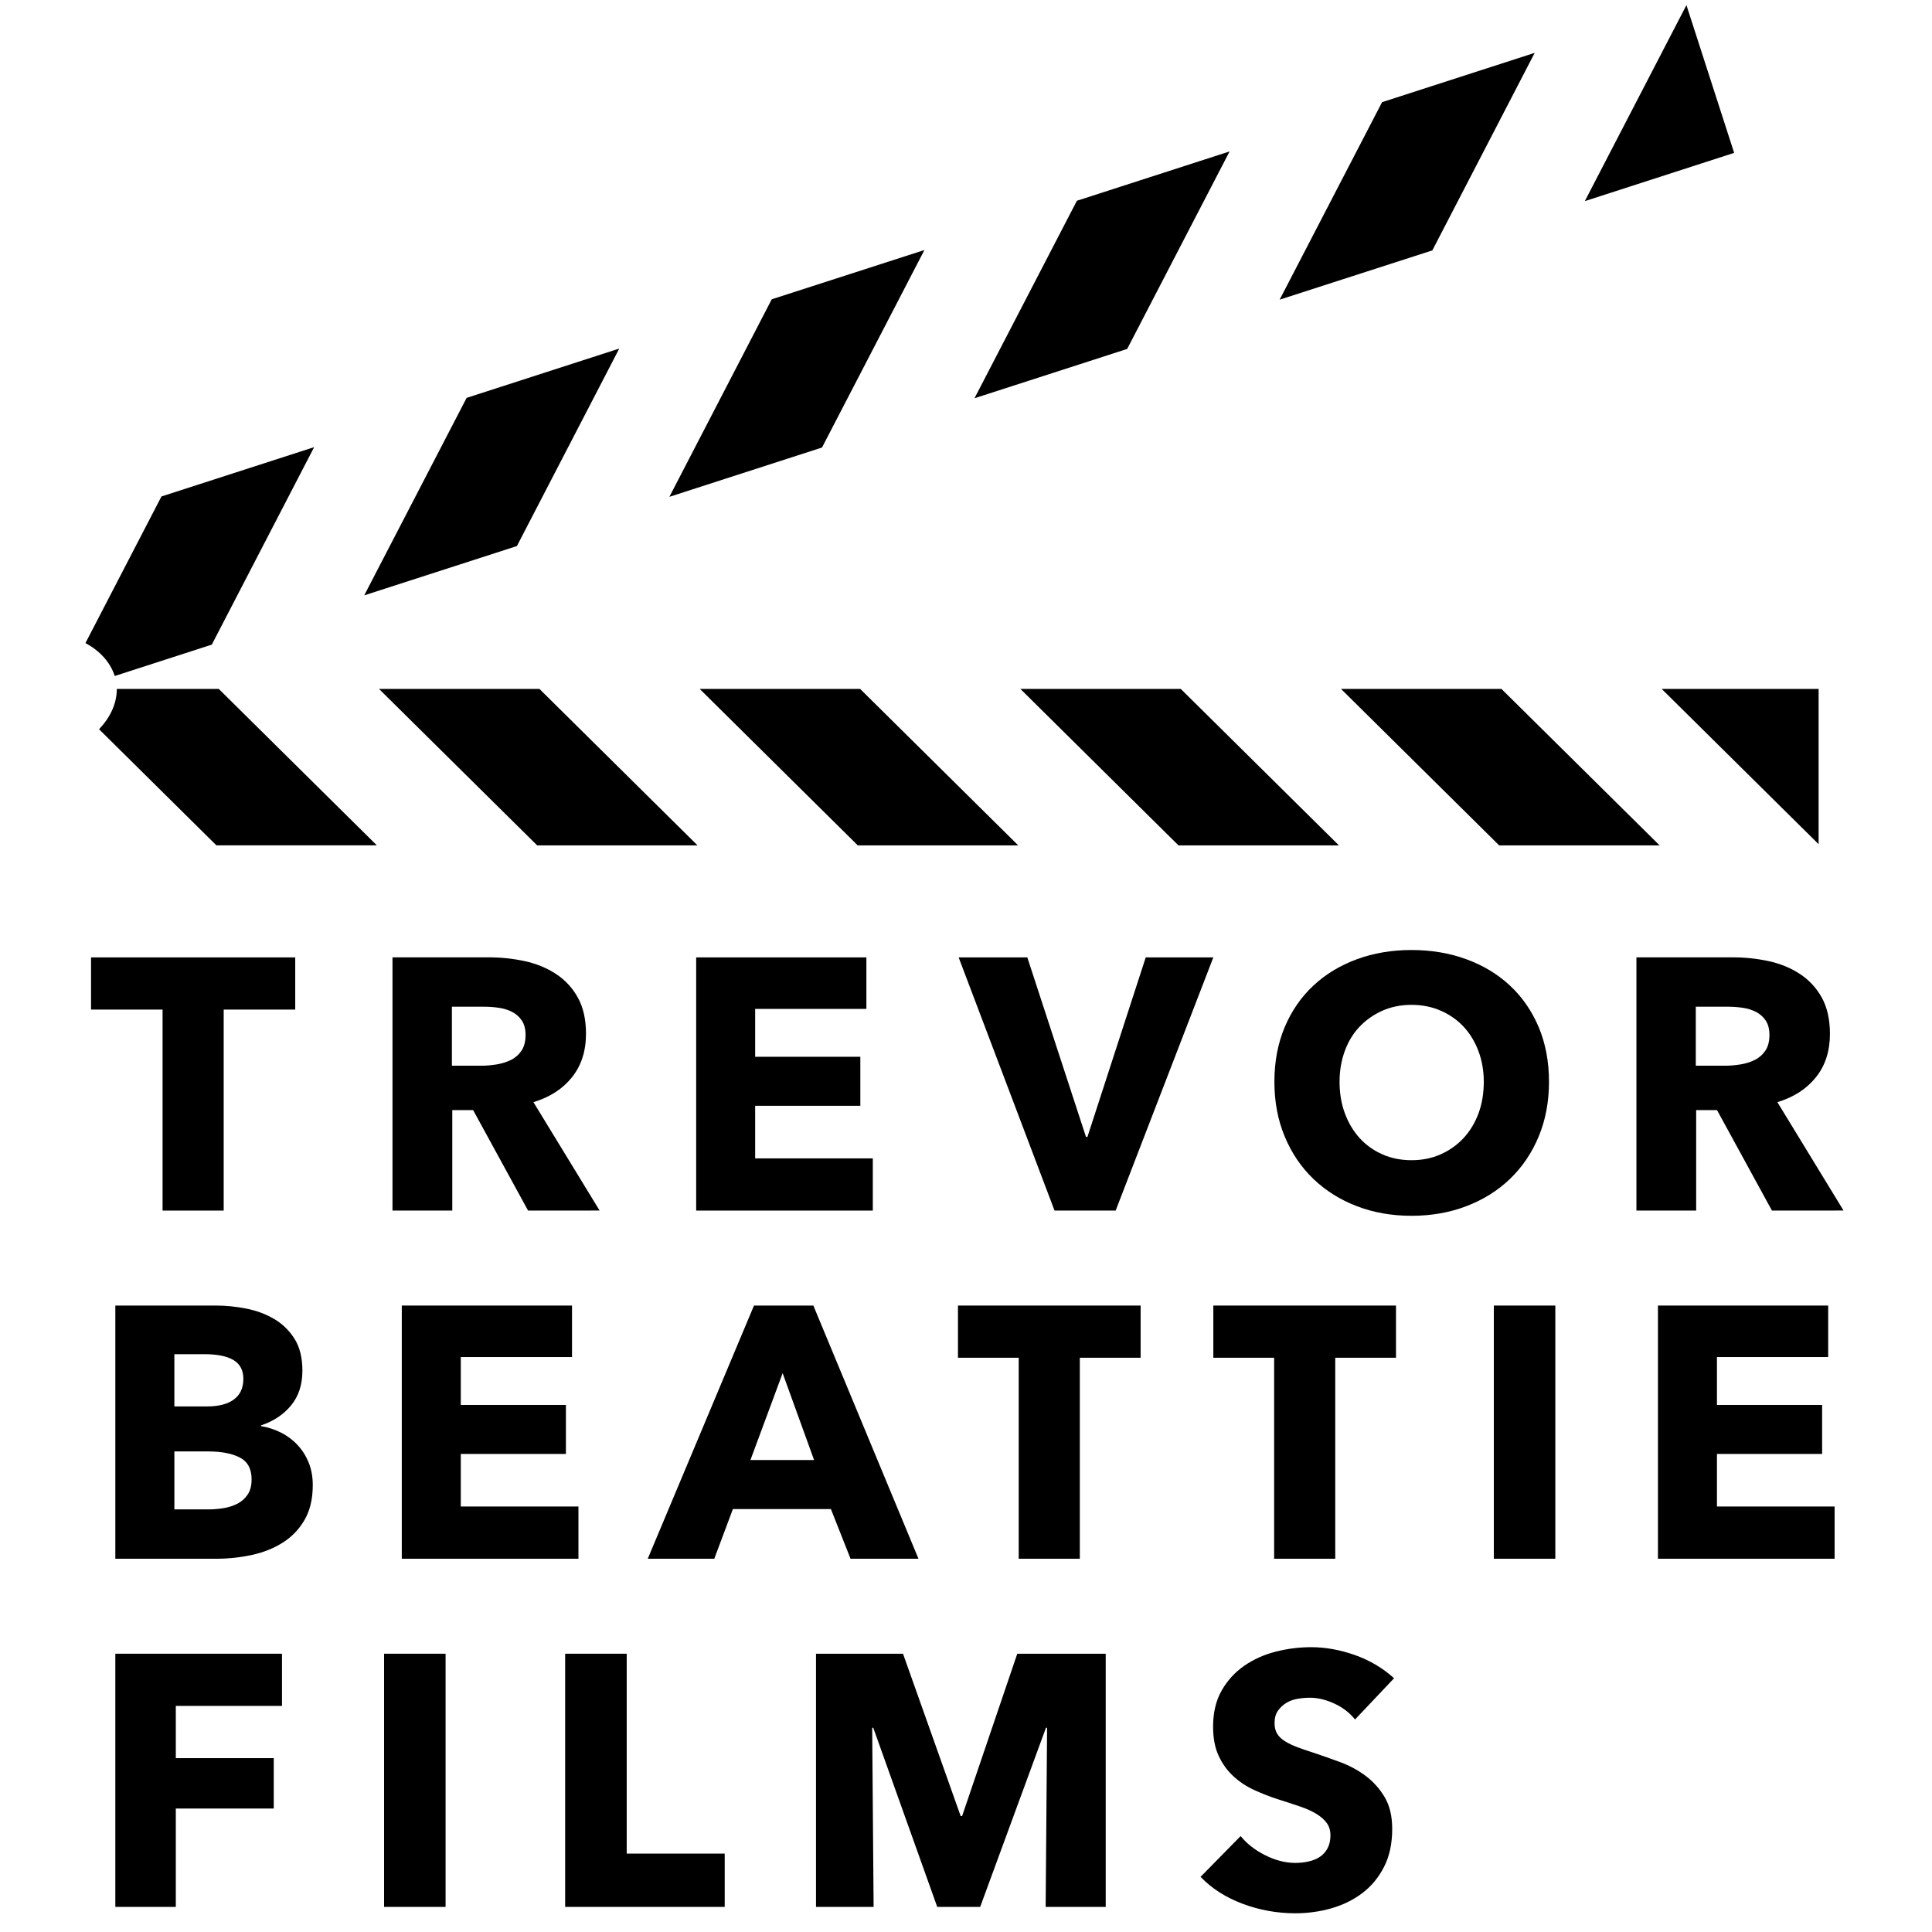 <?xml version="1.0" encoding="utf-8"?>
<!-- Generator: Adobe Illustrator 16.0.0, SVG Export Plug-In . SVG Version: 6.00 Build 0)  -->
<!DOCTYPE svg PUBLIC "-//W3C//DTD SVG 1.1//EN" "http://www.w3.org/Graphics/SVG/1.1/DTD/svg11.dtd">
<svg version="1.1" id="Layer_1" xmlns="http://www.w3.org/2000/svg" xmlns:xlink="http://www.w3.org/1999/xlink" x="0px" y="0px"
	 width="512px" height="512px" viewBox="0 0 512 512" enable-background="new 0 0 512 512" xml:space="preserve">
<polygon points="59.281,267.55 59.281,320.817 43.084,320.817 43.084,267.55 24.127,267.55 24.127,253.72 78.239,253.72
	78.239,267.55 "/>
<path d="M139.942,320.817l-14.563-26.633h-5.521v26.633h-15.845v-67.11h25.591c3.225,0,6.366,0.338,9.437,0.999
	c3.056,0.662,5.817,1.789,8.239,3.367c2.437,1.577,4.38,3.662,5.831,6.254s2.183,5.815,2.183,9.659c0,4.549-1.24,8.381-3.689,11.468
	c-2.465,3.097-5.874,5.309-10.24,6.631l17.535,28.719L139.942,320.817L139.942,320.817z M139.28,274.283
	c0-1.577-0.338-2.859-1-3.844c-0.662-0.984-1.521-1.731-2.578-2.281c-1.042-0.535-2.226-0.901-3.521-1.086
	c-1.295-0.183-2.549-0.28-3.76-0.28h-8.662v15.634h7.718c1.338,0,2.704-0.113,4.099-0.338s2.662-0.618,3.816-1.184
	c1.141-0.562,2.084-1.393,2.817-2.464C138.914,277.382,139.28,275.988,139.28,274.283"/>
<polygon points="184.492,320.817 184.492,253.72 229.603,253.72 229.603,267.369 200.125,267.369 200.125,280.058 227.997,280.058
	227.997,293.044 200.125,293.044 200.125,306.986 231.306,306.986 231.306,320.817 "/>
<polygon points="295.659,320.817 279.461,320.817 254.052,253.72 272.25,253.72 287.799,301.297 288.179,301.297 303.63,253.72
	321.545,253.72 "/>
<path d="M469.585,320.817l-14.562-26.633h-5.521v26.633h-15.832v-67.11h25.592c3.224,0,6.366,0.338,9.436,0.999
	c3.07,0.662,5.818,1.789,8.238,3.367c2.424,1.577,4.382,3.662,5.832,6.254c1.449,2.589,2.184,5.815,2.184,9.659
	c0,4.549-1.226,8.381-3.69,11.468c-2.466,3.097-5.873,5.309-10.239,6.631l17.533,28.719L469.585,320.817L469.585,320.817z
	 M468.921,274.283c0-1.577-0.338-2.859-0.998-3.844c-0.662-0.984-1.521-1.731-2.577-2.281c-1.043-0.535-2.226-0.901-3.521-1.086
	c-1.295-0.183-2.563-0.28-3.761-0.28h-8.662v15.634h7.72c1.333,0,2.703-0.113,4.093-0.338c1.395-0.225,2.665-0.618,3.805-1.184
	c1.142-0.564,2.084-1.393,2.816-2.464C468.556,277.382,468.921,275.988,468.921,274.283"/>
<path d="M82.887,393.563c0,3.661-0.732,6.746-2.183,9.239s-3.381,4.507-5.79,6.014c-2.408,1.521-5.14,2.607-8.196,3.269
	c-3.071,0.66-6.211,0.998-9.437,0.998H30.564v-67.097h26.732c2.591,0,5.239,0.269,7.958,0.803c2.719,0.535,5.183,1.452,7.394,2.747
	c2.211,1.297,4.014,3.057,5.408,5.269c1.395,2.209,2.084,5.025,2.084,8.435c0,3.729-1.014,6.802-3.028,9.239
	c-2.027,2.436-4.675,4.185-7.957,5.269v0.184c1.901,0.308,3.676,0.899,5.352,1.744c1.675,0.859,3.127,1.944,4.352,3.268
	c1.239,1.324,2.211,2.873,2.944,4.648C82.521,389.366,82.887,391.351,82.887,393.563 M64.493,365.409
	c0-2.267-0.873-3.931-2.606-4.972c-1.732-1.042-4.31-1.564-7.718-1.564h-7.958v13.845h8.718c3.028,0,5.381-0.617,7.057-1.844
	C63.662,369.633,64.493,367.817,64.493,365.409 M66.676,392.042c0-2.775-1.042-4.704-3.126-5.787
	c-2.085-1.072-4.873-1.606-8.338-1.606h-9V400h9.098c1.268,0,2.578-0.112,3.93-0.324c1.352-0.226,2.591-0.619,3.69-1.183
	c1.099-0.564,2-1.381,2.705-2.424C66.338,395.024,66.676,393.69,66.676,392.042"/>
<polygon points="106.478,413.083 106.478,345.986 151.59,345.986 151.59,359.634 122.112,359.634 122.112,372.325 149.97,372.325
	149.97,385.309 122.112,385.309 122.112,399.239 153.293,399.239 153.293,413.083 "/>
<path d="M225.405,413.083l-5.21-13.167h-25.973l-4.929,13.167H171.66l28.155-67.097h15.731l27.859,67.097H225.405z M207.407,363.901
	l-8.536,23.027h16.873L207.407,363.901z"/>
<polygon points="286.165,359.816 286.165,413.083 269.968,413.083 269.968,359.816 253.87,359.816 253.87,345.986 302.277,345.986
	302.277,359.816 "/>
<polygon points="353.855,359.816 353.855,413.083 337.659,413.083 337.659,359.816 321.545,359.816 321.545,345.986
	369.953,345.986 369.953,359.816 "/>
<rect x="395.881" y="345.986" width="16.294" height="67.097"
	style="fill:#000000;fill-opacity:1;stroke:none;stroke-width:0.45;stroke-linecap:butt;stroke-linejoin:miter;stroke-miterlimit:4;stroke-dasharray:none;stroke-opacity:1"
	/>
<polygon points="439.374,413.083 439.374,345.986 484.487,345.986 484.487,359.634 455.009,359.634 455.009,372.325 482.88,372.325
	482.88,385.309 455.009,385.309 455.009,399.239 486.189,399.239 486.189,413.083 "/>
<polygon points="46.591,452.083 46.591,465.928 72.549,465.928 72.549,479.279 46.591,479.279 46.591,505.349 30.564,505.349
	30.564,438.253 74.732,438.253 74.732,452.083 "/>
<rect x="101.788" y="438.253" width="16.295" height="67.096"
	style="fill:#000000;fill-opacity:1;stroke:none;stroke-width:0.45;stroke-linecap:butt;stroke-linejoin:miter;stroke-miterlimit:4;stroke-dasharray:none;stroke-opacity:1"
	/>
<polygon points="149.773,505.349 149.773,438.253 166.083,438.253 166.083,491.224 192.053,491.224 192.053,505.349 "/>
<polygon points="277.109,505.349 277.489,457.872 277.194,457.872 259.757,505.349 248.376,505.349 231.419,457.872
	231.138,457.872 231.517,505.349 216.25,505.349 216.25,438.253 239.307,438.253 254.588,481.279 254.968,481.279 269.589,438.253
	293.024,438.253 293.024,505.349 "/>
<path d="M359.093,455.688c-1.395-1.774-3.211-3.169-5.45-4.211c-2.239-1.04-4.409-1.562-6.494-1.562
	c-1.069,0-2.169,0.098-3.267,0.281c-1.113,0.197-2.099,0.55-2.986,1.087c-0.886,0.534-1.635,1.238-2.226,2.083
	c-0.605,0.847-0.899,1.942-0.899,3.266c0,1.143,0.239,2.084,0.704,2.847c0.479,0.761,1.168,1.425,2.084,1.985
	c0.914,0.562,1.999,1.087,3.267,1.562c1.267,0.479,2.689,0.959,4.267,1.464c2.269,0.762,4.648,1.593,7.113,2.507
	c2.464,0.915,4.704,2.128,6.731,3.649c2.016,1.52,3.69,3.394,5.028,5.634c1.323,2.238,1.983,5.041,1.983,8.394
	c0,3.858-0.705,7.182-2.127,9.998c-1.422,2.817-3.337,5.142-5.732,6.974c-2.406,1.83-5.152,3.185-8.238,4.071
	c-3.098,0.887-6.296,1.323-9.577,1.323c-4.802,0-9.45-0.831-13.93-2.506c-4.492-1.678-8.21-4.058-11.183-7.154l10.619-10.804
	c1.647,2.028,3.803,3.718,6.492,5.07c2.69,1.353,5.353,2.043,8.016,2.043c1.197,0,2.366-0.127,3.505-0.382
	c1.142-0.255,2.13-0.662,2.986-1.227c0.856-0.561,1.535-1.321,2.043-2.279c0.505-0.944,0.758-2.084,0.758-3.409
	c0-1.268-0.311-2.337-0.943-3.227c-0.632-0.887-1.535-1.688-2.704-2.422c-1.168-0.719-2.618-1.395-4.366-1.985
	c-1.732-0.592-3.718-1.241-5.93-1.945c-2.153-0.69-4.252-1.521-6.311-2.464c-2.055-0.943-3.887-2.168-5.49-3.648
	c-1.606-1.492-2.902-3.281-3.887-5.407c-0.986-2.113-1.467-4.69-1.467-7.733c0-3.73,0.763-6.915,2.281-9.577
	c1.521-2.647,3.507-4.83,5.971-6.534c2.466-1.704,5.241-2.957,8.338-3.746c3.101-0.79,6.226-1.184,9.382-1.184
	c3.788,0,7.661,0.69,11.605,2.085c3.944,1.392,7.407,3.449,10.38,6.152L359.093,455.688z"/>
<path d="M26.254,193.256l31.098,30.774h42.521l-41.9-41.464H30.958C30.958,186.482,29.212,190.129,26.254,193.256"/>
<polygon points="142.351,224.031 184.857,224.031 142.956,182.567 100.436,182.567 "/>
<polygon points="227.321,224.031 269.841,224.031 227.94,182.567 185.42,182.567 "/>
<polygon points="312.306,224.031 354.826,224.031 312.912,182.567 270.405,182.567 "/>
<polygon points="397.291,224.031 439.811,224.031 397.896,182.567 355.376,182.567 "/>
<polygon points="440.361,182.567 481.951,223.72 481.951,182.567 "/>
<path d="M22.648,170.412l20.14-38.844l40.464-13.07l-27.126,52.337l-25.719,8.31C29.197,175.412,26.423,172.469,22.648,170.412"/>
<polygon points="123.661,105.441 164.111,92.371 136.985,144.708 96.521,157.778 "/>
<polygon points="204.519,79.315 244.982,66.259 217.842,118.596 177.392,131.666 "/>
<polygon points="285.389,53.203 325.854,40.132 298.714,92.47 258.25,105.54 "/>
<polygon points="366.263,27.076 406.712,14.006 379.586,66.357 339.121,79.414 "/>
<polygon points="419.994,53.301 446.924,1.358 459.569,40.513 "/>
<path d="M410.5,286.691c0,5.281-0.914,10.113-2.73,14.493c-1.831,4.38-4.352,8.113-7.606,11.237
	c-3.253,3.129-7.098,5.521-11.562,7.227c-4.464,1.706-9.309,2.55-14.535,2.55c-5.226,0-10.057-0.844-14.491-2.55
	c-4.438-1.705-8.282-4.113-11.523-7.227c-3.237-3.112-5.773-6.857-7.591-11.237c-1.83-4.38-2.733-9.212-2.733-14.493
	c0-5.351,0.917-10.183,2.733-14.492c1.817-4.31,4.354-7.972,7.591-11c3.241-3.028,7.085-5.354,11.523-6.987
	c4.435-1.633,9.266-2.45,14.491-2.45c5.227,0,10.071,0.817,14.535,2.45c4.465,1.634,8.324,3.959,11.562,6.987
	c3.24,3.015,5.777,6.69,7.606,11C409.585,276.523,410.5,281.354,410.5,286.691 M393.219,286.691c0-2.886-0.465-5.604-1.408-8.113
	c-0.943-2.52-2.253-4.676-3.915-6.464c-1.662-1.791-3.675-3.21-6.043-4.255c-2.366-1.041-4.957-1.563-7.788-1.563
	c-2.828,0-5.408,0.522-7.746,1.563c-2.323,1.042-4.336,2.45-6.041,4.255c-1.705,1.788-3,3.944-3.916,6.464
	c-0.914,2.522-1.365,5.228-1.365,8.113c0,3.028,0.463,5.804,1.408,8.353c0.943,2.549,2.253,4.732,3.914,6.563
	c1.664,1.831,3.663,3.253,6,4.295c2.324,1.043,4.916,1.563,7.746,1.563c2.833,0,5.409-0.521,7.747-1.563
	c2.324-1.042,4.338-2.464,6.04-4.295c1.706-1.831,3.017-4.015,3.973-6.563C392.754,292.508,393.219,289.719,393.219,286.691"/>
</svg>
